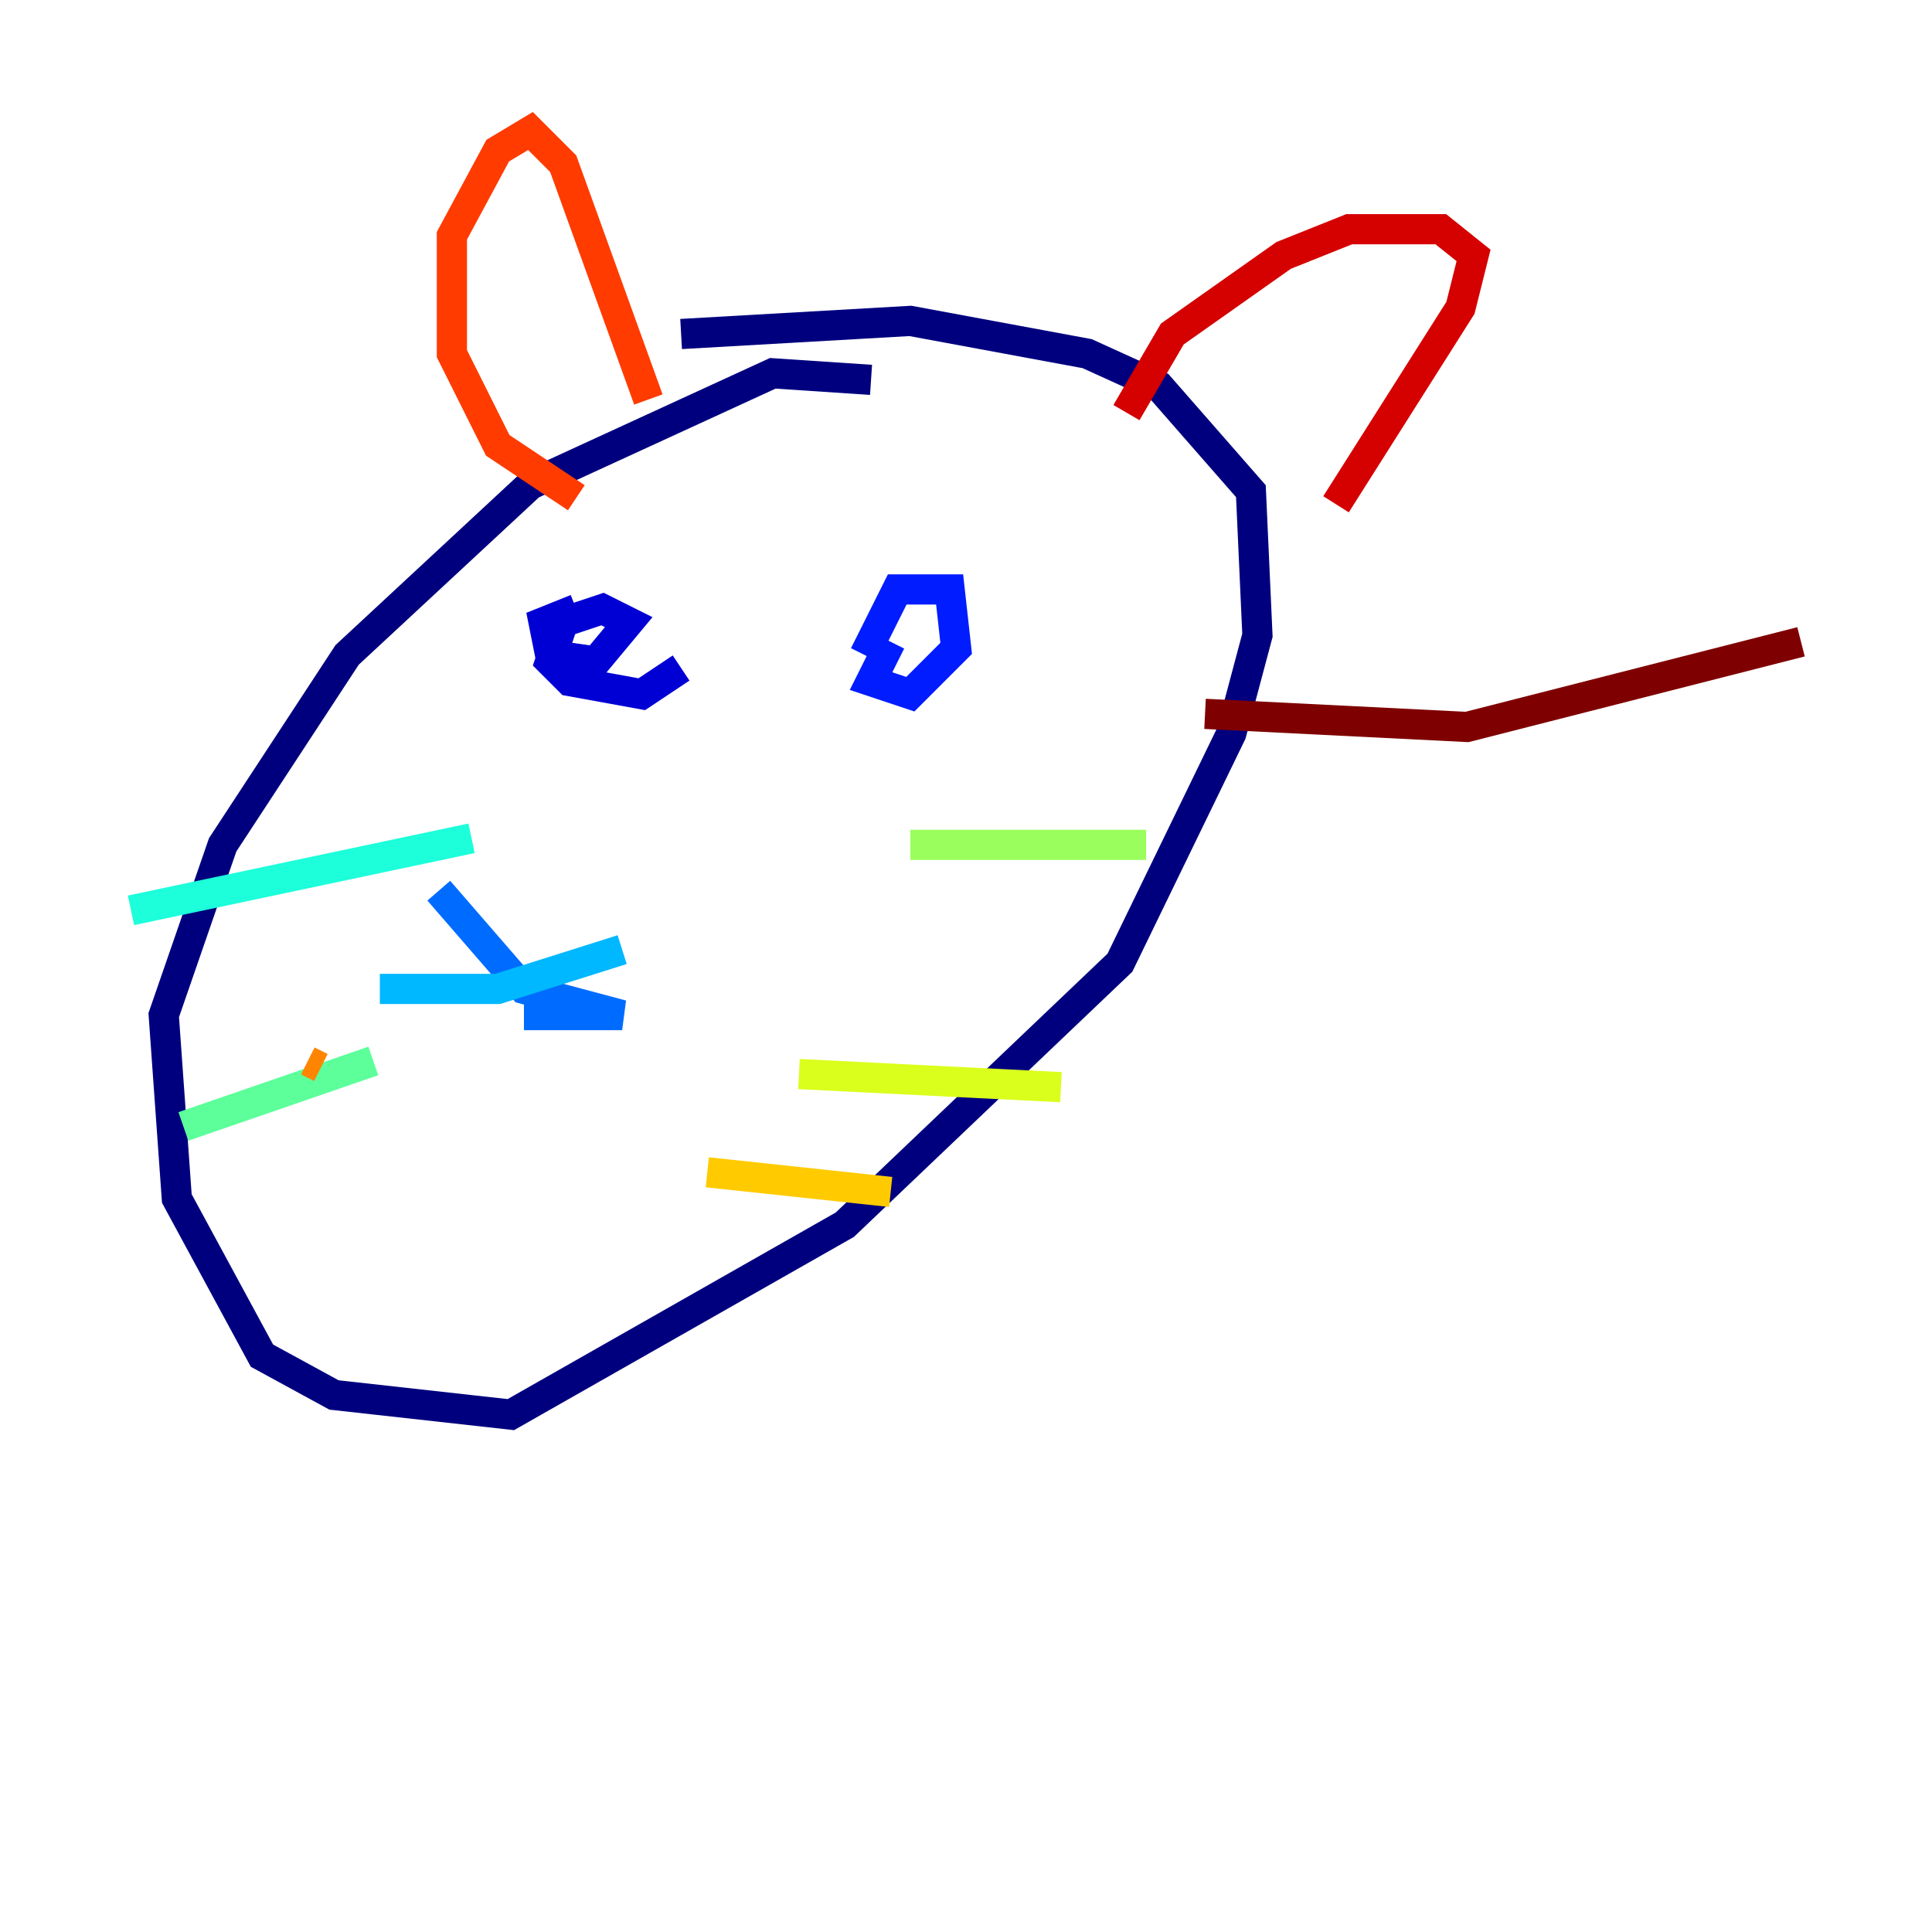 <?xml version="1.0" encoding="utf-8" ?>
<svg baseProfile="tiny" height="128" version="1.2" viewBox="0,0,128,128" width="128" xmlns="http://www.w3.org/2000/svg" xmlns:ev="http://www.w3.org/2001/xml-events" xmlns:xlink="http://www.w3.org/1999/xlink"><defs /><polyline fill="none" points="57.709,25.166 51.2,24.732 35.146,32.108 22.997,43.39 14.752,55.973 10.848,67.254 11.715,79.403 17.356,89.817 22.129,92.42 33.844,93.722 55.973,81.139 74.197,63.783 81.573,48.597 83.308,42.088 82.875,32.542 76.8,25.6 72.027,23.43 60.312,21.261 45.125,22.129" stroke="#00007f" stroke-width="2" /><polyline fill="none" points="38.183,40.352 36.014,41.22 36.447,43.39 39.485,43.824 41.654,41.22 39.919,40.352 37.315,41.22 36.447,43.824 37.749,45.125 42.522,45.993 45.125,44.258" stroke="#0000d5" stroke-width="2" /><polyline fill="none" points="59.01,42.522 57.709,45.125 60.312,45.993 63.349,42.956 62.915,39.051 59.444,39.051 57.275,43.39" stroke="#001cff" stroke-width="2" /><polyline fill="none" points="29.071,59.01 34.712,65.519 41.22,67.254 34.712,67.254" stroke="#006cff" stroke-width="2" /><polyline fill="none" points="25.166,65.519 32.976,65.519 41.22,62.915" stroke="#00b8ff" stroke-width="2" /><polyline fill="none" points="8.678,60.312 31.241,55.539" stroke="#1cffda" stroke-width="2" /><polyline fill="none" points="12.149,74.63 24.732,70.291" stroke="#5cff9a" stroke-width="2" /><polyline fill="none" points="60.312,55.973 75.932,55.973" stroke="#9aff5c" stroke-width="2" /><polyline fill="none" points="52.936,71.159 70.291,72.027" stroke="#daff1c" stroke-width="2" /><polyline fill="none" points="46.861,77.668 59.01,78.969" stroke="#ffcb00" stroke-width="2" /><polyline fill="none" points="20.393,70.291 21.261,70.725" stroke="#ff8500" stroke-width="2" /><polyline fill="none" points="38.183,32.976 32.976,29.505 29.939,23.43 29.939,15.62 32.976,9.98 35.146,8.678 37.315,10.848 42.956,26.468" stroke="#ff3b00" stroke-width="2" /><polyline fill="none" points="74.63,27.336 77.668,22.129 85.044,16.922 89.383,15.186 95.458,15.186 97.627,16.922 96.759,20.393 88.515,33.41" stroke="#d50000" stroke-width="2" /><polyline fill="none" points="79.837,47.295 97.193,48.163 119.322,42.522" stroke="#7f0000" stroke-width="2" /></svg>